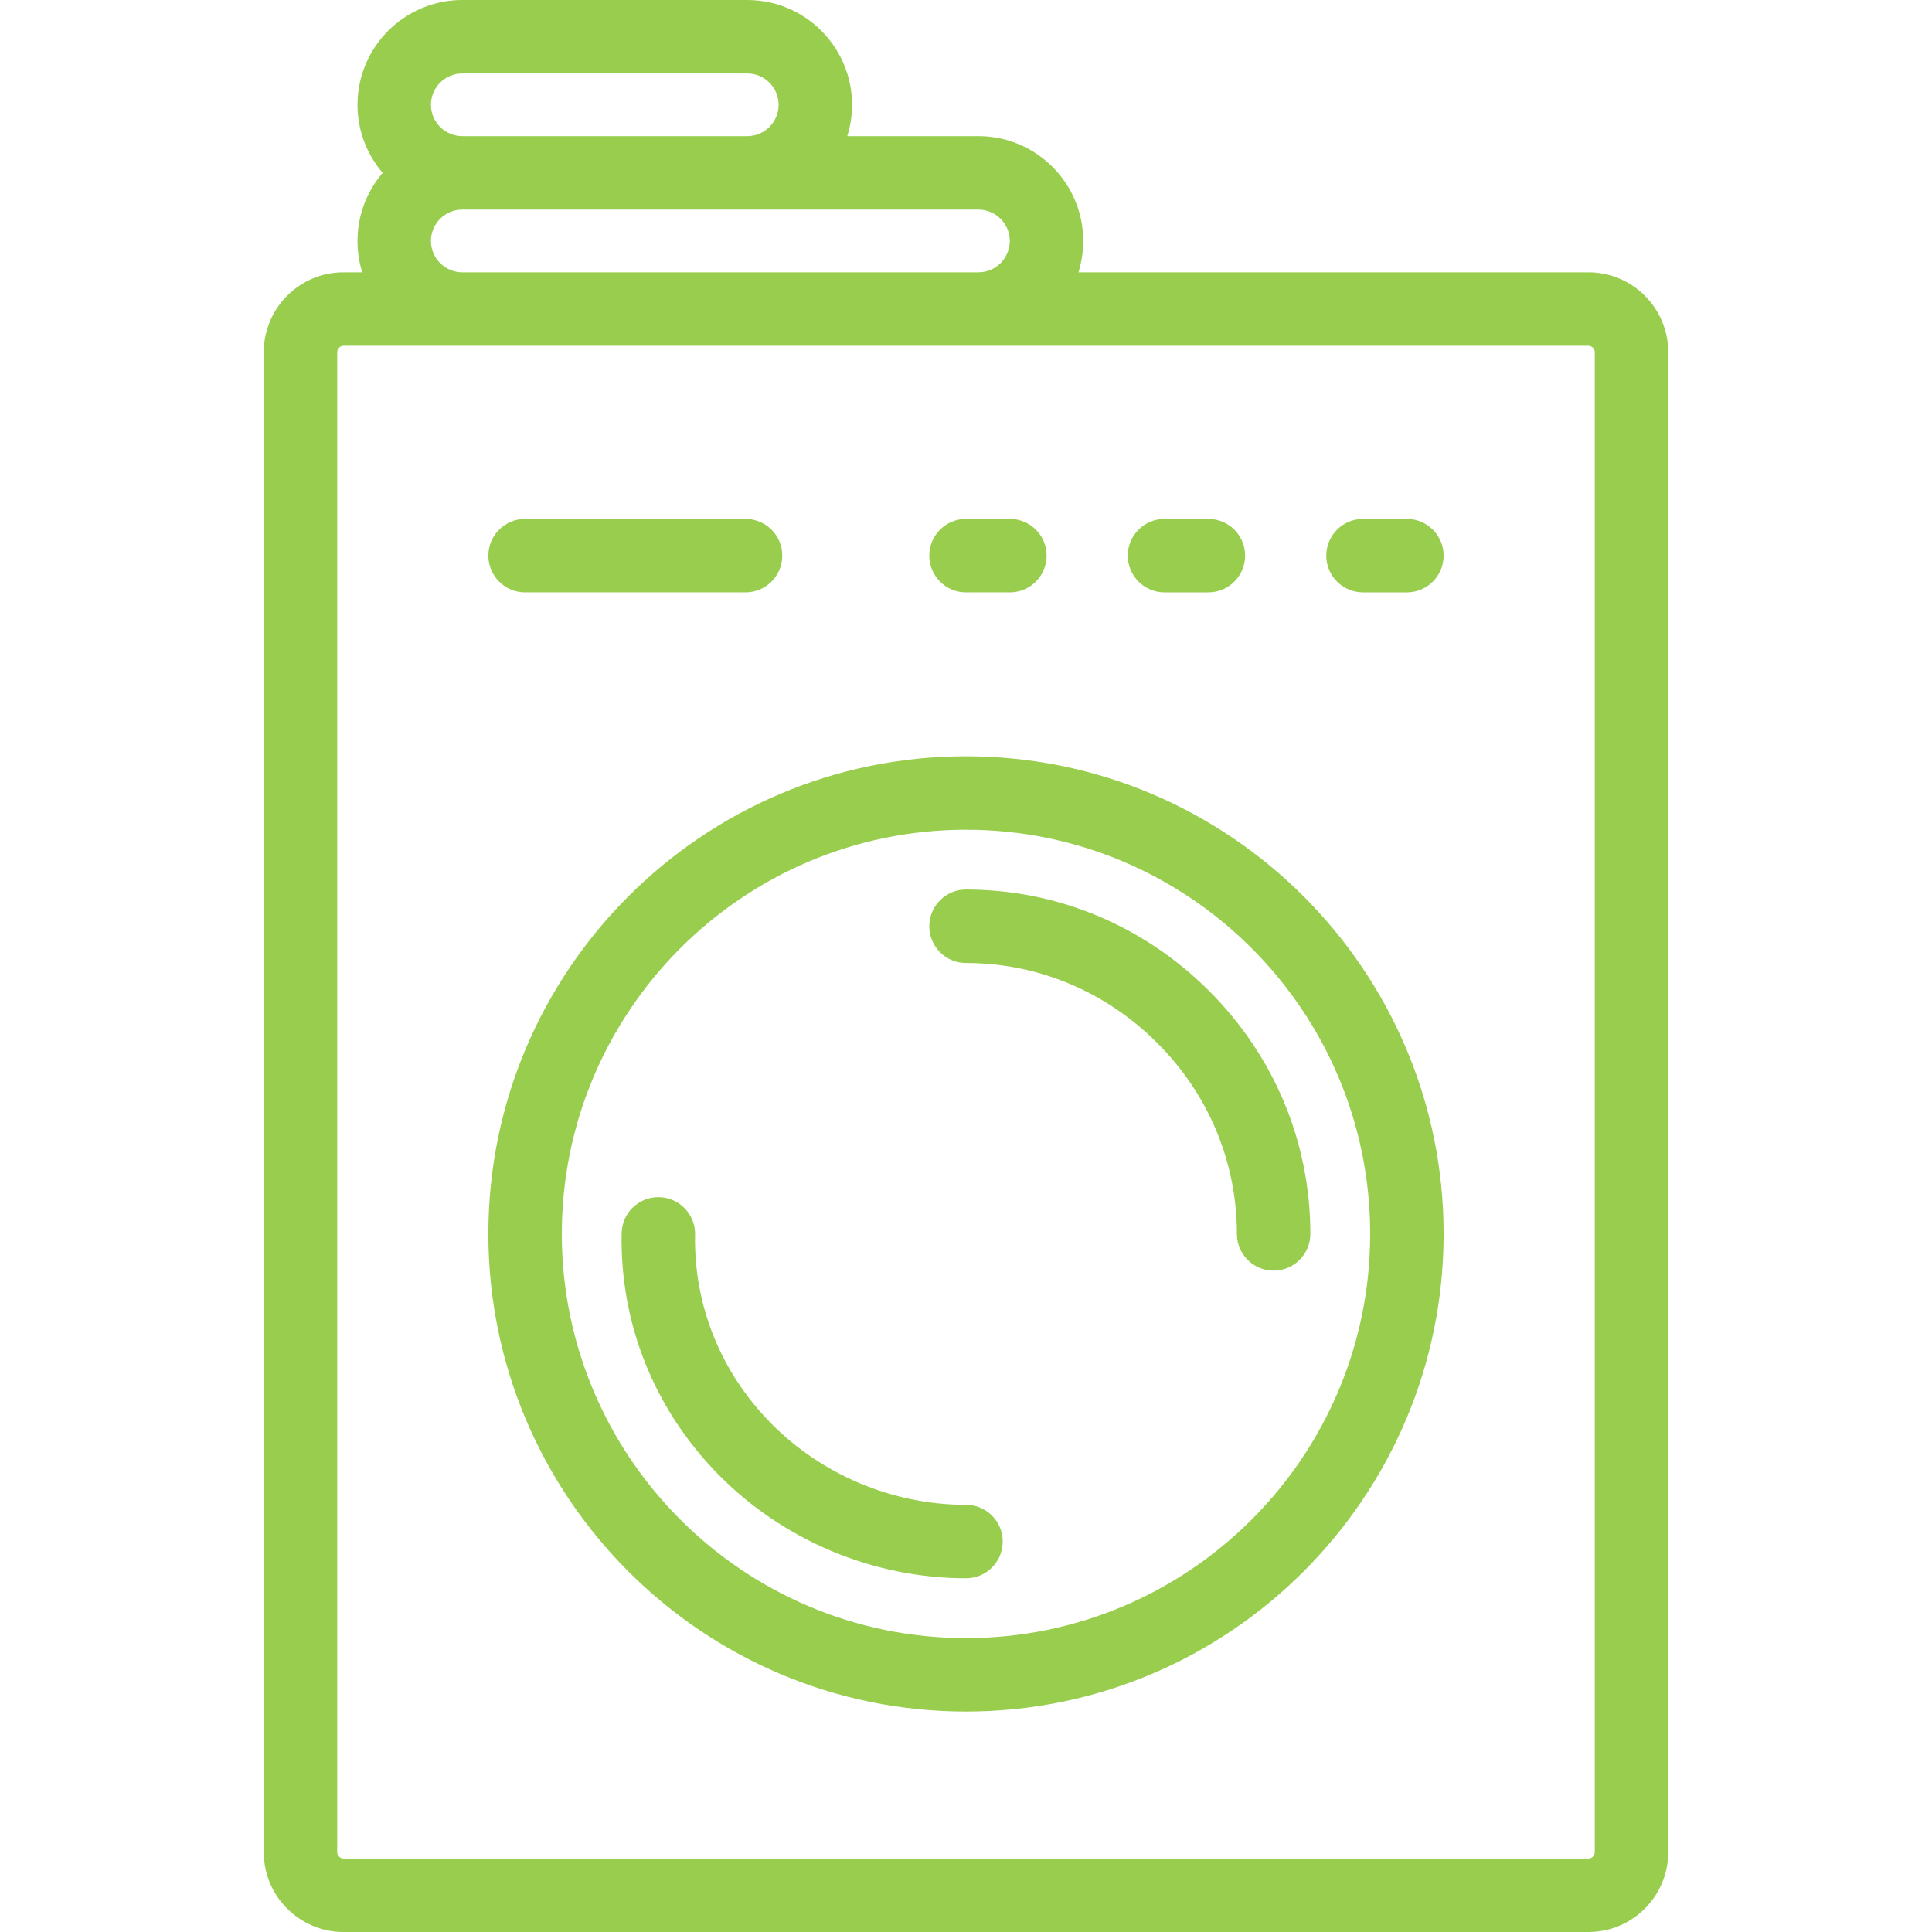 <?xml version="1.0" encoding="iso-8859-1"?>
<!-- Uploaded to: SVG Repo, www.svgrepo.com, Generator: SVG Repo Mixer Tools -->
<!DOCTYPE svg PUBLIC "-//W3C//DTD SVG 1.1//EN" "http://www.w3.org/Graphics/SVG/1.1/DTD/svg11.dtd">
<svg fill="#98CD4D" height="800px" width="800px" version="1.1" id="Capa_1" xmlns="http://www.w3.org/2000/svg" xmlns:xlink="http://www.w3.org/1999/xlink" 
	 viewBox="0 0 420.892 420.892" xml:space="preserve">
<path id="XMLID_94_" d="M245.691,121.045c0-4.418,3.582-8,8-8h9.561c4.418,0,8,3.582,8,8s-3.582,8-8,8h-9.561
	C249.273,129.045,245.691,125.463,245.691,121.045z M210.446,129.045h9.562c4.418,0,8-3.582,8-8s-3.582-8-8-8h-9.562
	c-4.418,0-8,3.582-8,8S206.027,129.045,210.446,129.045z M363.429,76.705v326.808c0,9.583-7.797,17.379-17.381,17.379H74.841
	c-9.583,0-17.379-7.796-17.379-17.379V76.705c0-9.583,7.796-17.38,17.379-17.38h4.083c-0.678-2.157-1.043-4.452-1.043-6.83
	c0-5.656,2.068-10.839,5.486-14.832c-3.418-3.993-5.486-9.175-5.486-14.832C77.88,10.242,88.122,0,100.71,0h62.083
	c12.588,0,22.829,10.242,22.829,22.831c0,2.379-0.365,4.673-1.043,6.831h28.575c12.588,0,22.83,10.242,22.83,22.831
	c0,2.379-0.366,4.674-1.044,6.832h111.108C355.632,59.324,363.429,67.121,363.429,76.705z M93.88,22.831
	c0,3.767,3.064,6.831,6.83,6.831h62.083c3.766,0,6.829-3.064,6.829-6.831S166.558,16,162.792,16H100.71
	C96.944,16,93.88,19.064,93.88,22.831z M93.88,52.492c0,3.767,3.064,6.832,6.83,6.832h112.443c3.766,0,6.83-3.064,6.83-6.83
	c0-3.768-3.064-6.833-6.83-6.833H100.71C96.944,45.662,93.88,48.726,93.88,52.492z M347.429,76.705c0-0.735-0.646-1.38-1.381-1.38
	H74.841c-0.748,0-1.379,0.632-1.379,1.38v326.808c0,0.734,0.645,1.379,1.379,1.379h271.207c0.736,0,1.381-0.645,1.381-1.379V76.705z
	 M306.498,113.045h-9.562c-4.418,0-8,3.582-8,8s3.582,8,8,8h9.562c4.418,0,8-3.582,8-8S310.916,113.045,306.498,113.045z
	 M210.445,193.792c-4.418,0-8,3.583-8,8c0,4.418,3.583,8,8,8c15.578-0.001,30.334,6.143,41.551,17.3
	c11.264,11.204,17.467,26.02,17.467,41.718c0,4.418,3.582,8,8,8s8-3.582,8-8c0-19.989-7.878-38.833-22.184-53.062
	C249.044,201.588,230.28,193.791,210.445,193.792z M114.391,129.045h48.028c4.418,0,8-3.582,8-8s-3.582-8-8-8h-48.028
	c-4.418,0-8,3.582-8,8S109.972,129.045,114.391,129.045z M314.498,268.811c0,57.375-46.677,104.054-104.052,104.054
	c-57.376,0-104.055-46.678-104.055-104.054c0-57.375,46.679-104.053,104.055-104.053
	C267.82,164.758,314.498,211.436,314.498,268.811z M298.498,268.811c0-48.553-39.5-88.053-88.052-88.053
	c-48.554,0-88.055,39.5-88.055,88.053s39.501,88.054,88.055,88.054C258.998,356.865,298.498,317.364,298.498,268.811z
	 M210.446,327.83c-15.929,0-31.454-6.517-42.594-17.879c-10.894-11.111-16.728-25.666-16.426-40.982
	c0.087-4.417-3.423-8.069-7.841-8.156c-4.464-0.078-8.069,3.424-8.156,7.841c-0.387,19.649,7.07,38.294,20.999,52.5
	c14.13,14.412,33.819,22.677,54.019,22.677c4.418,0,8-3.582,8-8S214.864,327.83,210.446,327.83z"/>
</svg>